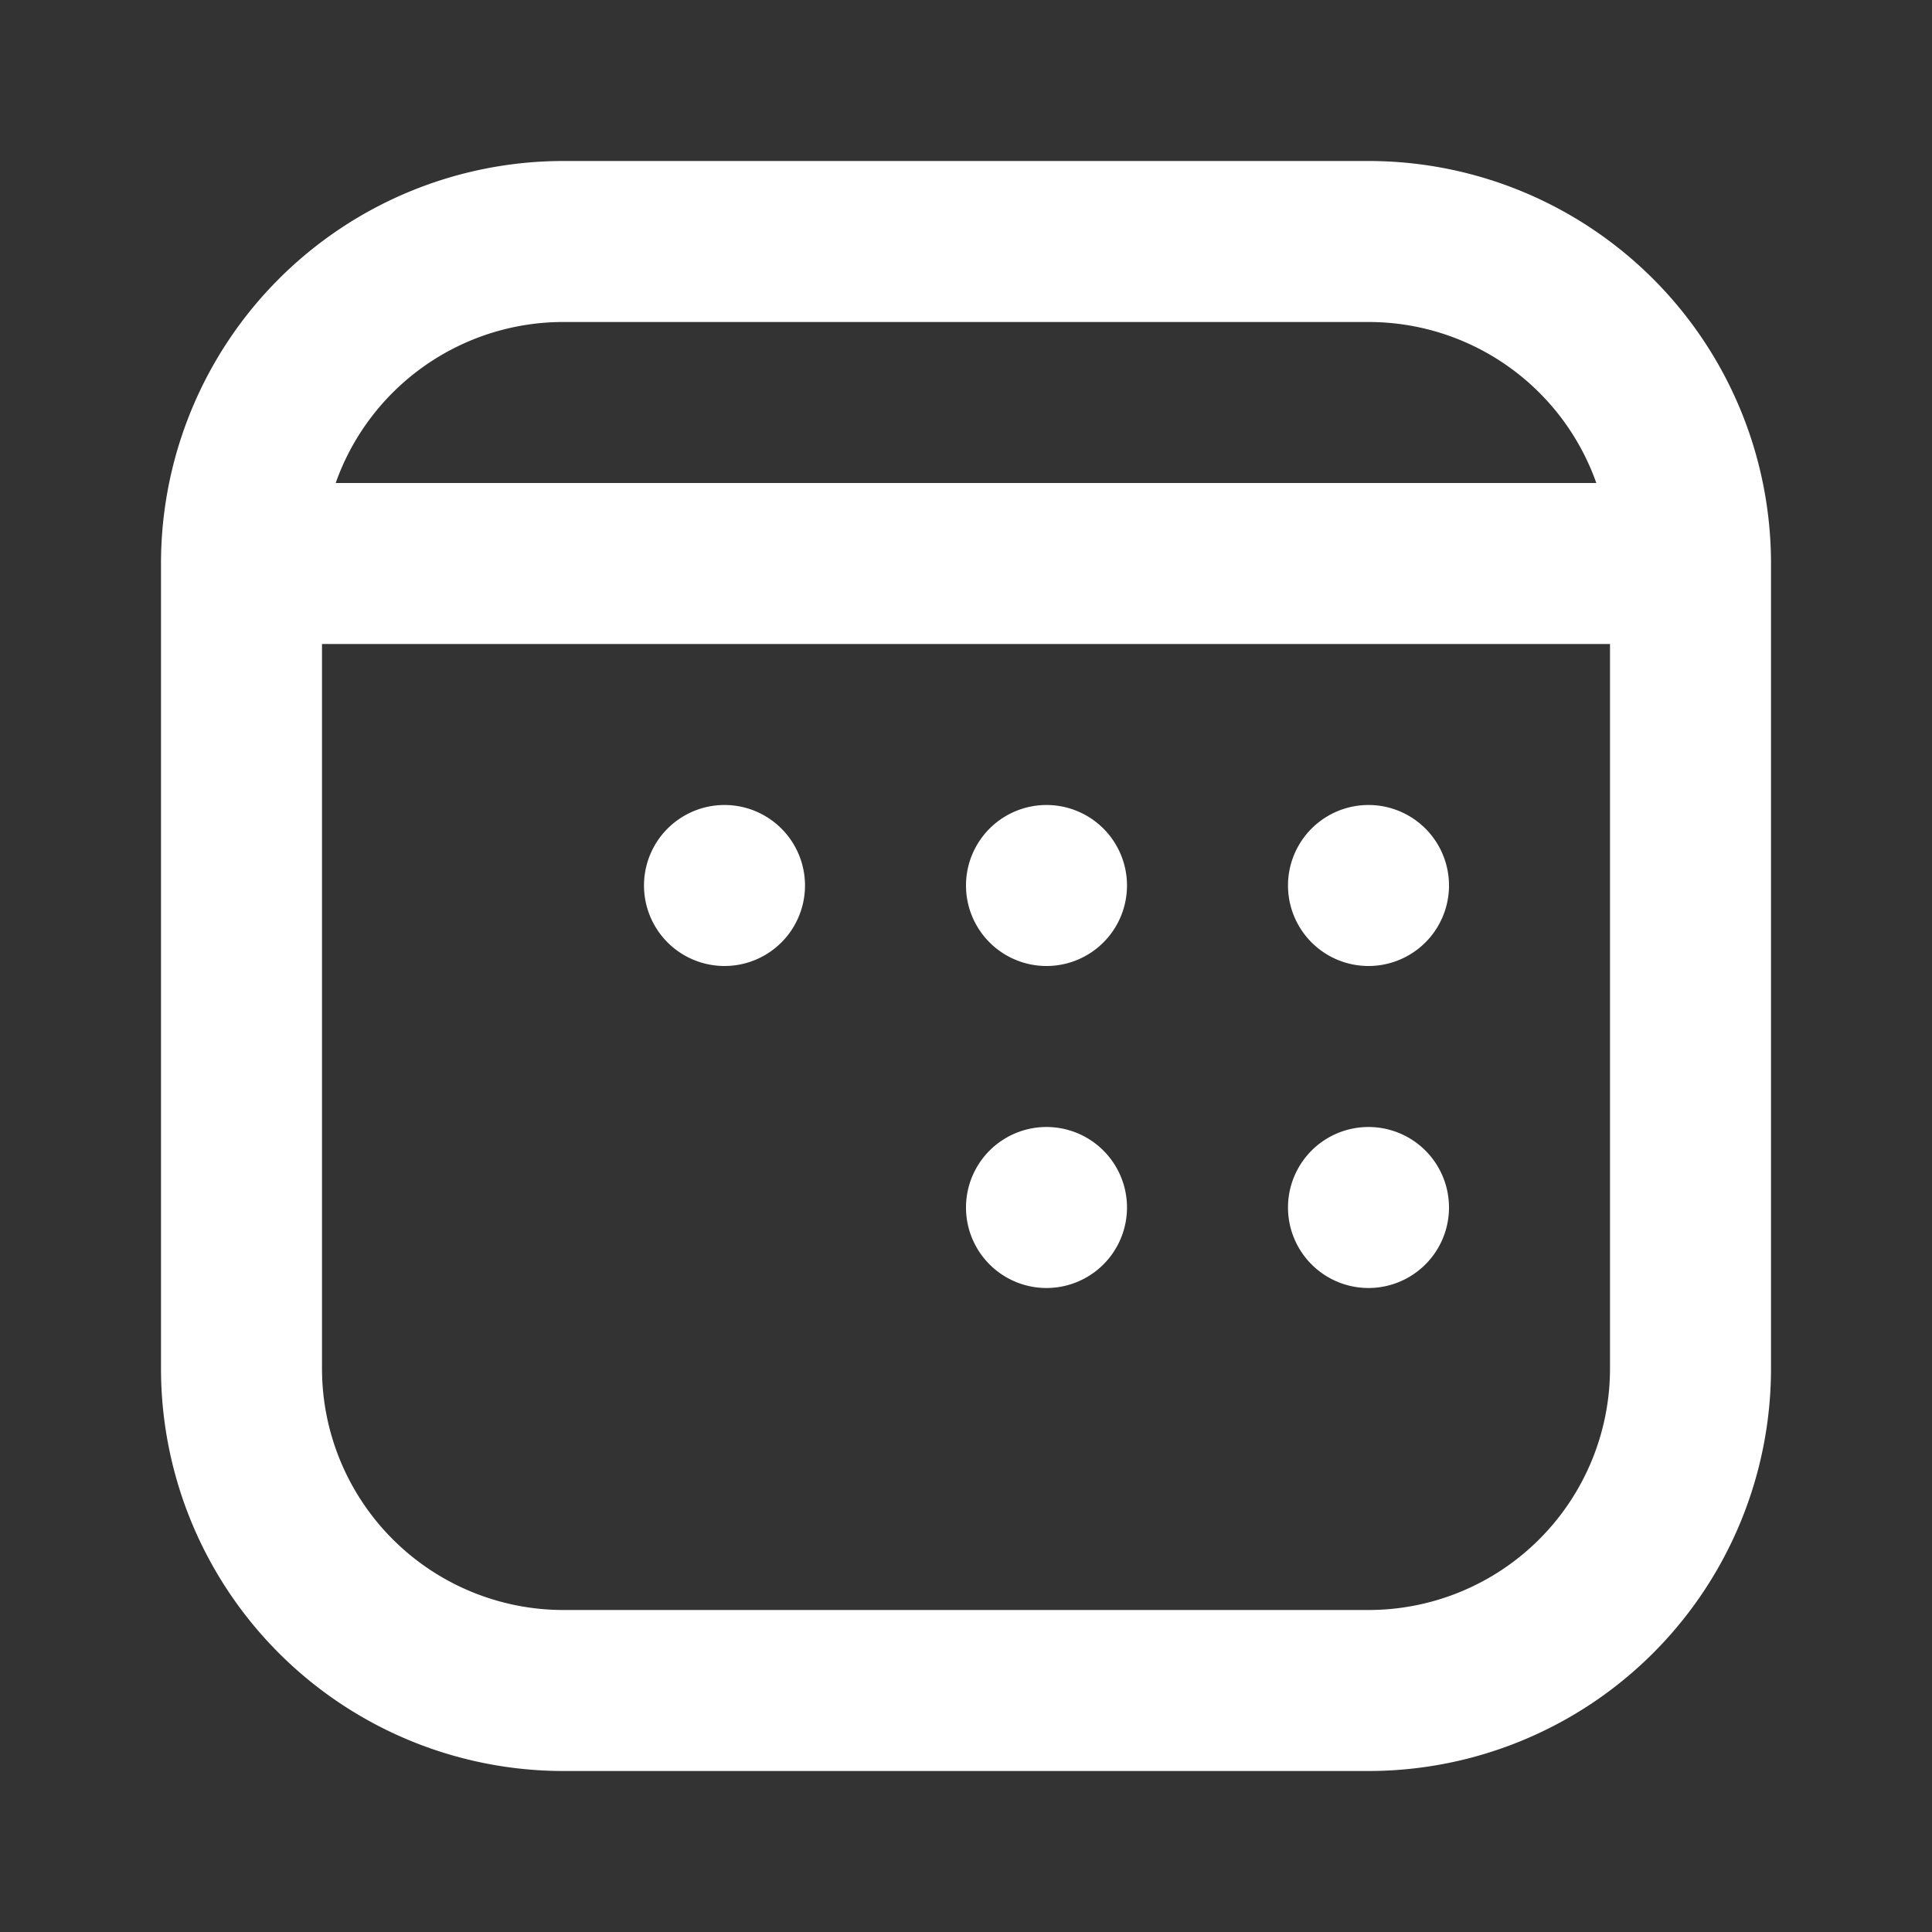 <svg xmlns="http://www.w3.org/2000/svg" width="24" height="24" viewBox="0 0 12 12"><rect x="0" y="0" width="12" height="12" fill="#333333" stroke="none"/><path fill="#ffffff" d="M9 5.5a.5.5 0 1 0-1 0a.5.5 0 0 0 1 0M8.5 7a.5.5 0 1 1 0 1a.5.5 0 0 1 0-1M7 5.5a.5.5 0 1 0-1 0a.5.5 0 0 0 1 0M6.5 7a.5.5 0 1 1 0 1a.5.5 0 0 1 0-1M5 5.5a.5.5 0 1 0-1 0a.5.5 0 0 0 1 0m6-2A2.5 2.5 0 0 0 8.5 1h-5A2.5 2.5 0 0 0 1 3.5v5A2.5 2.5 0 0 0 3.5 11h5A2.5 2.5 0 0 0 11 8.5zM8.5 2a1.5 1.5 0 0 1 1.415 1h-7.83A1.5 1.5 0 0 1 3.5 2zM2 4h8v4.5A1.5 1.5 0 0 1 8.5 10h-5A1.5 1.5 0 0 1 2 8.5z"/></svg>
